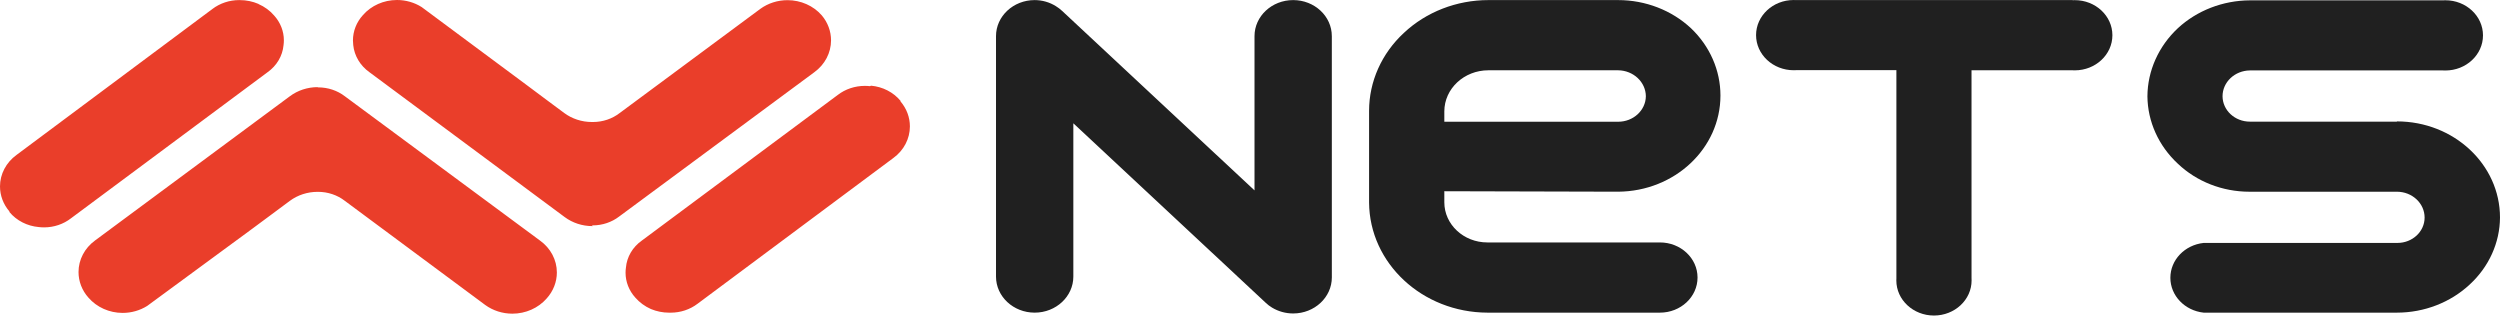 <svg width="122" height="16" viewBox="0 0 122 16" fill="none" xmlns="http://www.w3.org/2000/svg">
<g id="Group 17">
<g id="&#195;&#144;&#194;&#161;&#195;&#144;&#194;&#187;&#195;&#144;&#194;&#190;&#195;&#144;&#194;&#185; 4">
<g id="&#195;&#144;&#194;&#161;&#195;&#144;&#194;&#187;&#195;&#144;&#194;&#190;&#195;&#144;&#194;&#185; 1">
<g id="2115554255296">
<path id="Vector" d="M78.966 9.355C81.729 9.336 83.958 7.24 83.958 4.662C83.958 3.434 83.441 2.254 82.519 1.377C81.578 0.499 80.299 0.005 78.966 0.004L72.634 0.004C71.086 0.004 69.6 0.581 68.509 1.606C67.423 2.611 66.811 3.981 66.811 5.408C66.811 5.418 66.811 5.428 66.811 5.437V9.883C66.831 12.849 69.41 15.248 72.59 15.257H81.004C82.018 15.257 82.84 14.49 82.84 13.544C82.84 12.598 82.018 11.831 81.004 11.831L72.59 11.831C72.588 11.831 72.586 11.831 72.583 11.831C71.424 11.831 70.483 10.954 70.483 9.872C70.483 9.87 70.483 9.868 70.483 9.866V9.332L78.966 9.355ZM70.483 5.443C70.483 5.441 70.483 5.438 70.483 5.437C70.483 4.329 71.446 3.43 72.634 3.43H78.966C79.711 3.44 80.312 4.003 80.318 4.698C80.308 5.387 79.706 5.941 78.966 5.941H78.966L70.483 5.941V5.443Z" fill="#202020"/>
<path id="Vector_2" d="M101.141 0.004H87.639C87.604 0.002 87.567 0.001 87.532 0.001C86.518 0.001 85.696 0.768 85.696 1.714C85.696 2.66 86.518 3.427 87.532 3.427C87.567 3.427 87.604 3.426 87.639 3.424H92.544V13.585C92.542 13.618 92.541 13.652 92.541 13.685C92.541 14.631 93.364 15.398 94.377 15.398C95.391 15.398 96.214 14.631 96.214 13.685C96.214 13.652 96.213 13.618 96.211 13.585L96.21 3.43H101.141C101.176 3.432 101.213 3.433 101.248 3.433C102.262 3.433 103.085 2.666 103.085 1.72C103.085 0.774 102.262 0.007 101.248 0.007C101.213 0.007 101.176 0.008 101.141 0.01V0.004Z" fill="#202020"/>
<path id="Vector_3" d="M116.969 5.936H109.794C109.06 5.936 108.464 5.382 108.46 4.698V4.698C108.46 4.008 109.055 3.446 109.794 3.437H119.227C119.262 3.438 119.298 3.44 119.334 3.44C120.348 3.44 121.17 2.672 121.17 1.726C121.17 0.781 120.348 0.013 119.334 0.013C119.298 0.013 119.262 0.015 119.227 0.016L109.794 0.017C108.476 0.023 107.213 0.513 106.278 1.378C105.337 2.259 104.802 3.453 104.794 4.698C104.805 5.934 105.339 7.117 106.279 7.989C107.197 8.863 108.457 9.356 109.77 9.356C109.784 9.356 109.799 9.356 109.812 9.356L116.969 9.356C117.715 9.356 118.321 9.921 118.321 10.617V10.617C118.321 11.301 117.727 11.855 116.994 11.855C116.986 11.855 116.977 11.855 116.969 11.855H107.536C106.612 11.956 105.914 12.687 105.914 13.556C105.914 14.424 106.612 15.156 107.536 15.257L116.969 15.257C118.301 15.257 119.58 14.762 120.522 13.884C121.459 13.022 121.992 11.845 122 10.617C122 8.026 119.747 5.924 116.969 5.924V5.936Z" fill="#202020"/>
<path id="Vector_4" d="M42.455 4.205C42.371 4.195 42.286 4.191 42.202 4.191C41.721 4.191 41.254 4.347 40.883 4.633L31.324 11.738C30.873 12.055 30.589 12.538 30.545 13.063C30.533 13.145 30.527 13.227 30.527 13.309C30.527 13.754 30.696 14.184 31.004 14.524C31.21 14.76 31.47 14.951 31.765 15.081C32.043 15.197 32.346 15.258 32.651 15.258C32.667 15.258 32.685 15.258 32.702 15.258C32.712 15.258 32.723 15.258 32.734 15.258C33.21 15.258 33.672 15.104 34.041 14.823L43.6 7.707C44.106 7.338 44.403 6.77 44.403 6.169C44.403 5.726 44.242 5.296 43.946 4.95V4.921C43.596 4.5 43.074 4.232 42.506 4.182L42.455 4.205ZM28.928 11.034C28.922 11.034 28.915 11.034 28.908 11.034C28.418 11.034 27.942 10.879 27.558 10.594L18.03 3.525C17.579 3.206 17.292 2.725 17.238 2.199C17.229 2.125 17.224 2.049 17.224 1.974C17.224 1.522 17.396 1.083 17.71 0.738C18.117 0.271 18.728 0 19.373 0C19.802 0 20.222 0.12 20.577 0.345L25.721 4.164L26.633 4.845L27.532 5.513C27.916 5.798 28.393 5.954 28.883 5.954C28.89 5.954 28.897 5.954 28.903 5.954L28.903 5.953C28.915 5.954 28.927 5.954 28.939 5.954C29.415 5.954 29.877 5.798 30.243 5.514L37.103 0.433C37.483 0.157 37.95 0.008 38.43 0.008C39.079 0.008 39.694 0.28 40.103 0.75C40.396 1.097 40.555 1.526 40.555 1.968C40.555 2.577 40.254 3.151 39.738 3.525L30.218 10.564C29.853 10.845 29.394 10.999 28.921 10.999C28.907 10.999 28.892 10.999 28.878 10.999L28.928 11.034ZM12.616 0.192C12.33 0.069 12.019 0.005 11.704 0.005C11.694 0.005 11.683 0.004 11.672 0.004C11.196 0.004 10.734 0.158 10.364 0.439L0.806 7.561C0.298 7.93 0 8.497 0 9.098C0 9.542 0.162 9.972 0.46 10.318V10.347C0.808 10.766 1.328 11.032 1.894 11.081C1.979 11.091 2.065 11.096 2.151 11.096C2.632 11.096 3.097 10.939 3.466 10.652L13.056 3.525C13.503 3.209 13.787 2.731 13.836 2.211C13.847 2.13 13.853 2.049 13.853 1.968C13.853 1.524 13.684 1.094 13.377 0.756C13.172 0.518 12.912 0.327 12.616 0.198V0.192ZM15.521 4.252C15.516 4.252 15.51 4.252 15.505 4.252C15.01 4.252 14.53 4.409 14.144 4.698L4.635 11.738C4.129 12.108 3.832 12.675 3.832 13.276C3.832 13.732 4.003 14.174 4.315 14.524C4.722 14.995 5.337 15.27 5.985 15.27C6.412 15.27 6.829 15.151 7.183 14.929L12.326 11.151L13.245 10.47L14.144 9.802C14.529 9.517 15.006 9.362 15.497 9.362C15.505 9.362 15.513 9.362 15.521 9.362H15.489C15.5 9.362 15.511 9.362 15.521 9.362C15.999 9.362 16.462 9.517 16.829 9.802L23.678 14.882C24.057 15.158 24.523 15.307 25.004 15.307C25.653 15.307 26.268 15.034 26.677 14.565C26.998 14.21 27.175 13.761 27.175 13.297C27.175 12.686 26.87 12.109 26.35 11.738L16.829 4.698C16.463 4.417 16.004 4.264 15.53 4.264C15.517 4.264 15.503 4.264 15.49 4.264L15.521 4.252Z" fill="#EA3E2A"/>
<path id="Vector_5" fill-rule="evenodd" clip-rule="evenodd" d="M51.53 0.303C51.224 0.109 50.862 0.005 50.492 0.004C49.45 0.004 48.605 0.792 48.605 1.764V13.497C48.605 14.469 49.45 15.257 50.492 15.257C51.534 15.257 52.379 14.469 52.379 13.497L52.379 6.017L61.767 14.776C61.86 14.865 61.963 14.944 62.075 15.011C62.382 15.197 62.741 15.297 63.107 15.297C64.148 15.297 64.993 14.51 64.994 13.538L64.993 1.764C64.994 0.792 64.149 0.004 63.107 0.004C62.065 0.004 61.22 0.792 61.22 1.764V9.291L51.831 0.532C51.74 0.446 51.639 0.369 51.53 0.303H51.53Z" fill="#202020"/>
</g>
</g>
</g>
</g>
</svg>
